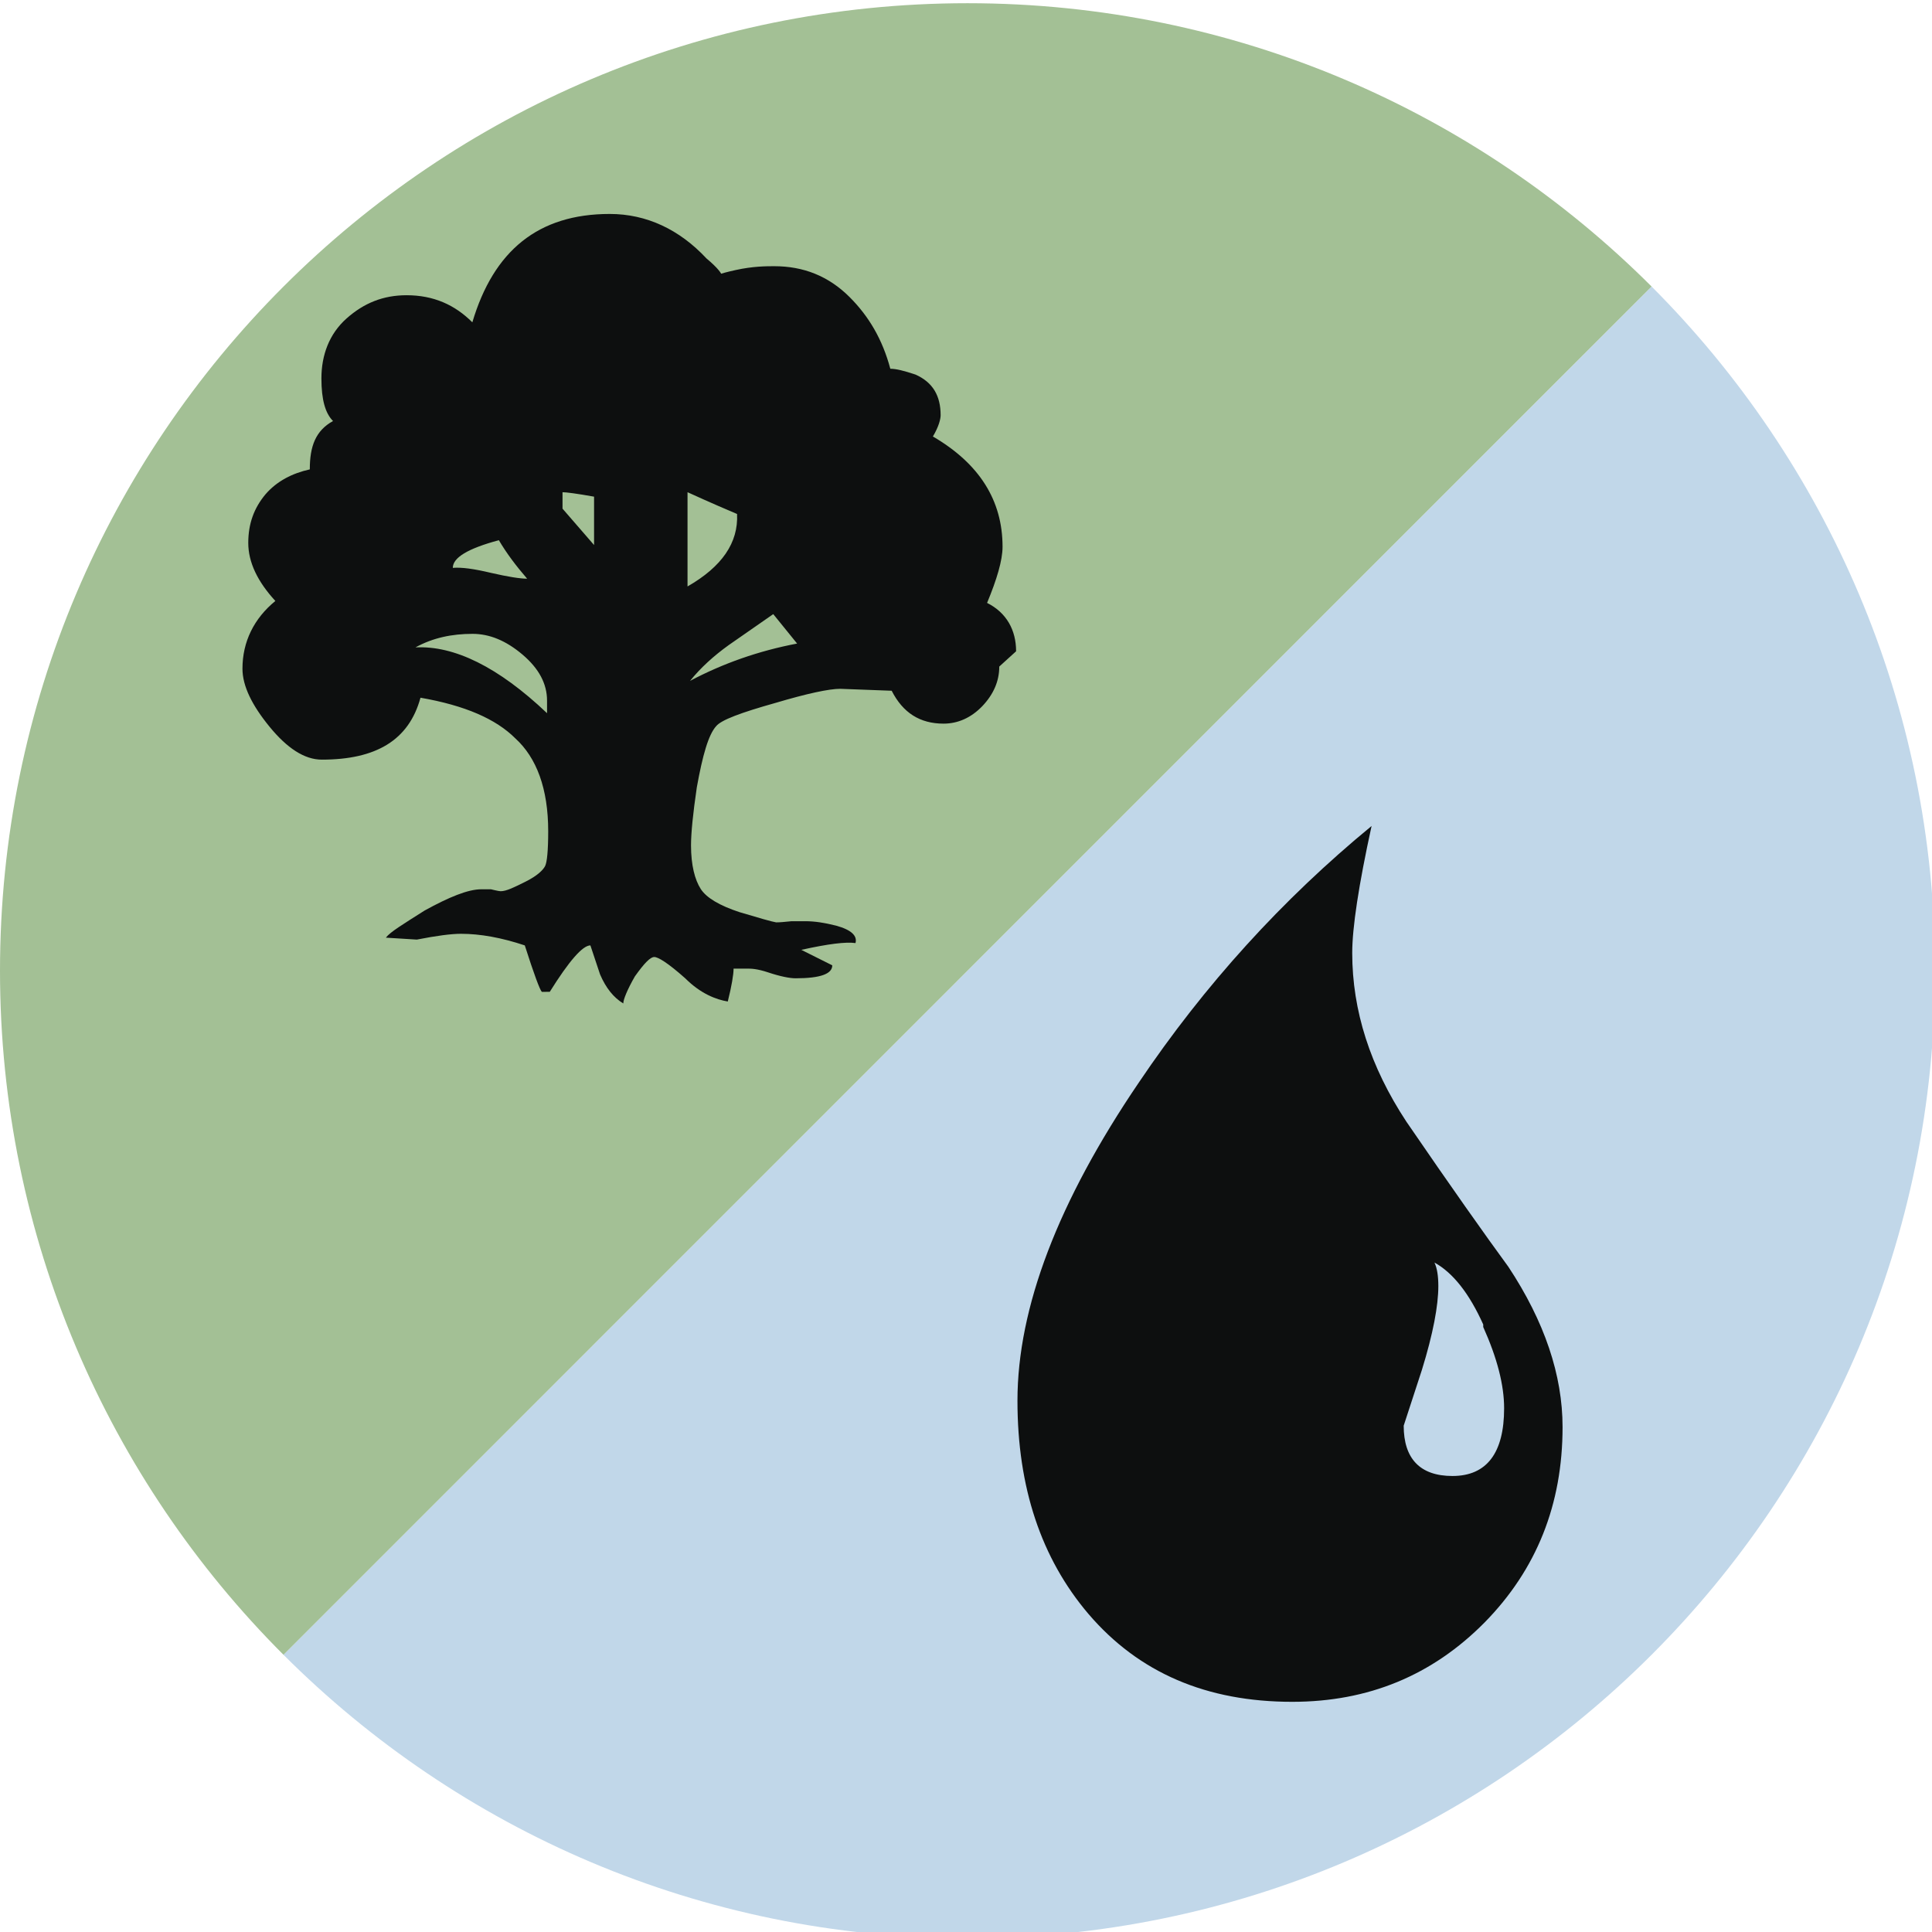 <?xml version="1.0" encoding="UTF-8" standalone="no"?>
<svg
   xmlns:dc="http://purl.org/dc/elements/1.1/"
   xmlns:cc="http://creativecommons.org/ns#"
   xmlns:rdf="http://www.w3.org/1999/02/22-rdf-syntax-ns#"
   xmlns:svg="http://www.w3.org/2000/svg"
   xmlns="http://www.w3.org/2000/svg"
   xmlns:xlink="http://www.w3.org/1999/xlink"
   id="svg8"
   version="1.1"
   viewBox="0 0 26.458 26.458"
   height="26.458mm"
   width="26.458mm">
  <defs
     id="defs2">
    <linearGradient
       gradientUnits="userSpaceOnUse"
       xlink:href="#a"
       gradientTransform="matrix(1.473,0,0,1.579,-1202.808,-227.626)"
       y2="-43.95"
       y1="-43.95"
       x2="701.51"
       x1="633.63"
       id="b" />
    <linearGradient
       id="a">
      <stop
         id="stop4"
         stop-color="red"
         offset="0" />
      <stop
         id="stop6"
         stop-color="#ff0"
         offset=".2" />
      <stop
         id="stop8"
         stop-color="#0f0"
         offset=".4" />
      <stop
         id="stop10"
         stop-color="#0ff"
         offset=".6" />
      <stop
         id="stop12"
         stop-color="#00f"
         offset=".8" />
      <stop
         id="stop14"
         stop-color="#f0f"
         offset="1" />
    </linearGradient>
  </defs>
  <g
     transform="translate(-92.284,-109.374)"
     id="layer1">
    <g
       id="g280"
       transform="matrix(0.265,0,0,0.265,92.284,81.593)">
      <path
         style="fill:#c1d7e9"
         id="path272"
         d="M 85.35,119.64 C 94.4,128.7 100,141.2 100,155 c 0,27.6 -22.4,50 -50,50 -13.8,0 -26.3,-5.6 -35.35,-14.65" />
      <path
         style="fill:#a3c095"
         id="path274"
         d="M 14.65,190.35 C 5.6,181.3 0,168.8 0,155 c 0,-27.62 22.4,-50 50,-50 13.8,0 26.3,5.6 35.35,14.64" />
      <path
         style="fill:#0d0f0f"
         id="path276"
         d="m 76.72,188.68 c -2.7,2.73 -6,4.1 -9.94,4.1 -4.43,0 -7.93,-1.5 -10.53,-4.54 -2.45,-2.88 -3.67,-6.55 -3.67,-11.02 0,-4.8 2.1,-10.3 6.27,-16.44 3.4,-5.05 7.42,-9.47 12.03,-13.26 -0.67,3.07 -1,5.26 -1,6.56 0,2.98 0.93,5.88 2.8,8.72 2.3,3.36 4.07,5.86 5.27,7.5 1.87,2.83 2.8,5.6 2.8,8.28 0,4 -1.34,7.36 -4.03,10.1 z m -0.07,-15.4 c -0.72,-1.6 -1.56,-2.67 -2.52,-3.2 0.14,0.3 0.2,0.7 0.2,1.22 0,1 -0.27,2.46 -0.85,4.33 l -0.94,2.88 c 0,1.7 0.84,2.6 2.52,2.6 1.78,0 2.67,-1.2 2.67,-3.5 0,-1.2 -0.36,-2.6 -1.08,-4.2 z" />
      <path
         style="fill:#0d0f0f"
         id="path278"
         d="m 51.64,139.28 c 0,0.76 -0.3,1.44 -0.88,2.05 -0.58,0.6 -1.26,0.9 -2,0.9 -1.22,0 -2.1,-0.56 -2.68,-1.7 l -2.66,-0.1 c -0.57,0 -1.7,0.24 -3.35,0.73 -1.78,0.5 -2.8,0.88 -3.06,1.2 -0.4,0.44 -0.7,1.5 -1,3.16 -0.2,1.36 -0.3,2.37 -0.3,3 0,1.03 0.2,1.78 0.5,2.25 0.3,0.47 1,0.87 2,1.2 1,0.3 1.7,0.5 1.9,0.53 0.2,0 0.4,-0.02 0.8,-0.06 h 0.7 c 0.5,0 1,0.08 1.6,0.23 0.8,0.22 1.1,0.53 1,0.9 -0.5,-0.07 -1.4,0.04 -2.8,0.35 l 1.6,0.8 c 0,0.44 -0.6,0.67 -1.9,0.67 -0.3,0 -0.8,-0.1 -1.4,-0.3 -0.6,-0.2 -0.9,-0.2 -1.1,-0.2 h -0.7 c 0,0.3 -0.1,0.9 -0.3,1.7 -0.6,-0.1 -1.4,-0.4 -2.2,-1.2 -0.9,-0.8 -1.4,-1.1 -1.6,-1.1 -0.2,0 -0.5,0.3 -1,1 -0.4,0.7 -0.6,1.2 -0.6,1.4 -0.5,-0.3 -0.9,-0.8 -1.2,-1.5 l -0.5,-1.5 c -0.4,0 -1.1,0.8 -2.1,2.4 H 28 c -0.1,-0.1 -0.4,-0.9 -0.88,-2.4 -1.2,-0.4 -2.3,-0.6 -3.3,-0.6 -0.5,0 -1.26,0.1 -2.28,0.3 l -1.6,-0.1 c 0.23,-0.3 0.9,-0.7 2,-1.4 1.27,-0.7 2.25,-1.1 2.93,-1.1 h 0.5 c 0,0 0.4,0.1 0.5,0.1 0.3,0 0.7,-0.2 1.3,-0.5 0.6,-0.3 0.9,-0.6 1,-0.8 0.1,-0.2 0.16,-0.8 0.16,-1.8 0,-2.2 -0.6,-3.8 -1.7,-4.8 -1,-1 -2.6,-1.7 -4.9,-2.1 -0.6,2.2 -2.3,3.2 -5.1,3.2 -0.9,0 -1.8,-0.6 -2.7,-1.7 -0.9,-1.1 -1.4,-2.1 -1.4,-3 0,-1.4 0.6,-2.6 1.7,-3.5 -0.92,-1 -1.4,-2 -1.4,-3 0,-1 0.3,-1.8 0.88,-2.5 0.6,-0.7 1.4,-1.1 2.3,-1.3 0,-1.2 0.3,-2 1.2,-2.5 -0.4,-0.4 -0.6,-1.1 -0.6,-2.2 0,-1.2 0.4,-2.3 1.3,-3.1 0.9,-0.8 1.9,-1.2 3.1,-1.2 1.4,0 2.5,0.5 3.4,1.4 1.1,-3.7 3.4,-5.6 7.1,-5.6 1.9,0 3.6,0.8 5,2.3 0.6,0.5 0.8,0.8 0.8,0.9 -0.4,0 -0.2,-0.1 0.7,-0.3 0.9,-0.2 1.6,-0.2 2,-0.2 1.5,0 2.8,0.5 3.9,1.6 1,1 1.7,2.2 2.1,3.7 0.3,0 0.7,0.1 1.3,0.3 0.9,0.4 1.3,1.1 1.3,2.1 0,0.2 -0.1,0.6 -0.4,1.1 2.4,1.4 3.6,3.3 3.6,5.7 0,0.7 -0.3,1.7 -0.8,2.9 1,0.5 1.5,1.4 1.5,2.5 z m -23.37,2.5 v -0.74 c 0,-0.87 -0.42,-1.66 -1.27,-2.38 -0.85,-0.72 -1.7,-1.07 -2.58,-1.07 -1.06,0 -2.04,0.2 -2.95,0.7 2,-0.1 4.27,1 6.8,3.4 z m -1.02,-7.03 c -0.56,-0.65 -1.06,-1.3 -1.47,-2 -1.6,0.43 -2.38,0.9 -2.38,1.43 0.45,-0.04 1.1,0.05 1.98,0.26 0.87,0.2 1.5,0.3 1.87,0.3 z M 30.7,133 v -2.5 c -0.9,-0.16 -1.44,-0.23 -1.63,-0.23 v 0.85 z m 7.4,-1.6 c -0.47,-0.2 -1.32,-0.56 -2.57,-1.13 v 4.87 c 1.78,-1.02 2.63,-2.26 2.56,-3.74 z m 3.1,6.7 -1.24,-1.53 -2.3,1.6 c -0.78,0.56 -1.45,1.17 -2,1.85 1.7,-0.9 3.54,-1.55 5.54,-1.93 z" />
    </g>
  </g>
</svg>
